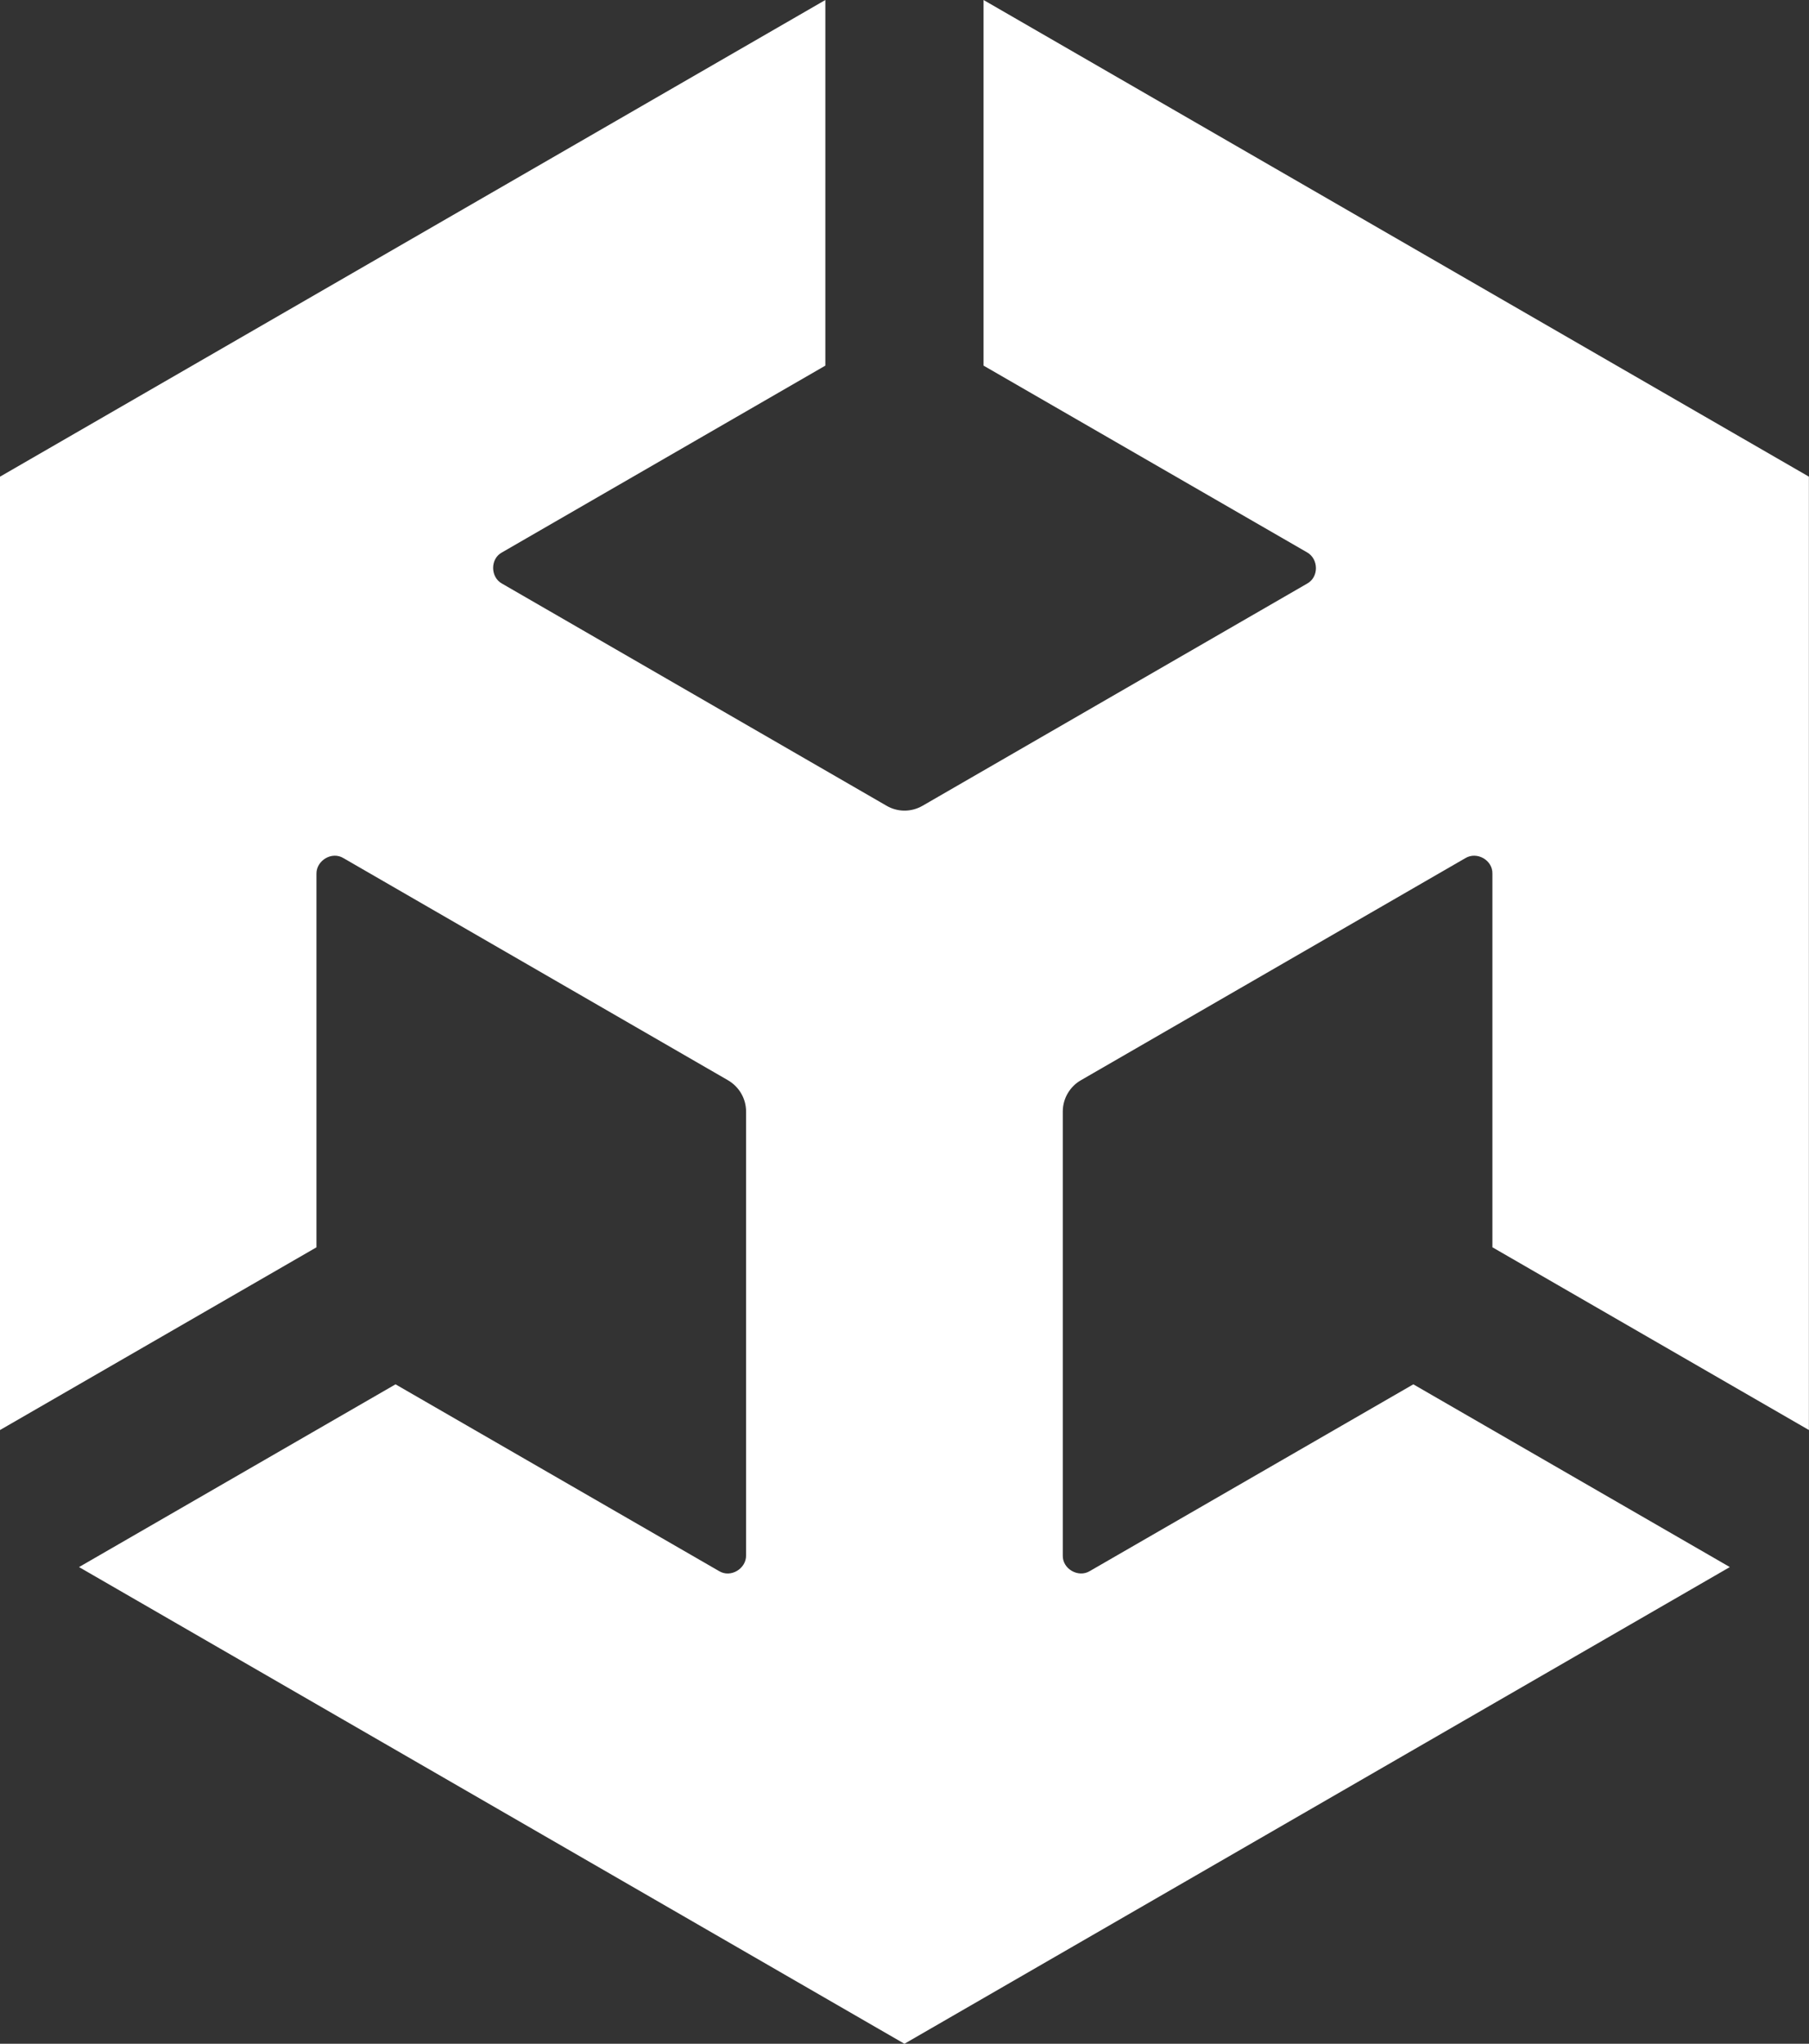 <?xml version="1.0" encoding="UTF-8" standalone="no"?>
<!-- Created with Inkscape (http://www.inkscape.org/) -->

<svg
   width="36.717mm"
   height="41.471mm"
   viewBox="0 0 36.717 41.471"
   version="1.1"
   id="svg3821"
   xmlns:inkscape="http://www.inkscape.org/namespaces/inkscape"
   xmlns:sodipodi="http://sodipodi.sourceforge.net/DTD/sodipodi-0.dtd"
   xmlns="http://www.w3.org/2000/svg"
   xmlns:svg="http://www.w3.org/2000/svg">
  <rect x="0" y="0" width="36.717" height="41.471" fill="#333333" stroke="none"/>
  <sodipodi:namedview
     id="namedview3823"
     pagecolor="#505050"
     bordercolor="#eeeeee"
     borderopacity="1"
     inkscape:showpageshadow="0"
     inkscape:pageopacity="0"
     inkscape:pagecheckerboard="0"
     inkscape:deskcolor="#505050"
     inkscape:document-units="mm"
     showgrid="false" />
  <defs
     id="defs3818" />
  <g
     inkscape:label="Ebene 1"
     inkscape:groupmode="layer"
     id="layer1"
     transform="translate(-47.204,-70.98)">
    <path
       d="m 67.167,78.399 6.566,3.789 c 0.236,0.133 0.245,0.502 0,0.635 l -7.802,4.506 c -0.236,0.137 -0.515,0.129 -0.734,0 l -7.802,-4.506 c -0.24,-0.129 -0.245,-0.506 0,-0.635 l 6.561,-3.789 V 70.98 l -16.753,9.673 v 19.345 -0.09 0.09 l 6.424,-3.708 V 88.711 c -0.004,-0.27 0.313,-0.463 0.549,-0.318 l 7.802,4.506 c 0.236,0.137 0.369,0.382 0.369,0.635 v 9.007 c 0.004,0.27 -0.313,0.463 -0.549,0.318 l -6.566,-3.789 -6.424,3.708 16.753,9.673 16.753,-9.673 -6.424,-3.708 -6.566,3.789 c -0.232,0.142 -0.558,-0.043 -0.549,-0.318 v -9.007 c 0,-0.27 0.15,-0.511 0.369,-0.635 l 7.802,-4.506 c 0.232,-0.142 0.558,0.039 0.549,0.318 v 7.578 l 6.424,3.708 V 80.652 L 67.167,70.98 Z"
       style="fill:#ffffff;stroke-width:0.265"
       id="path3816"
       inkscape:export-filename="unity22.svg"
       inkscape:export-xdpi="96"
       inkscape:export-ydpi="96" />
  </g>
</svg>
